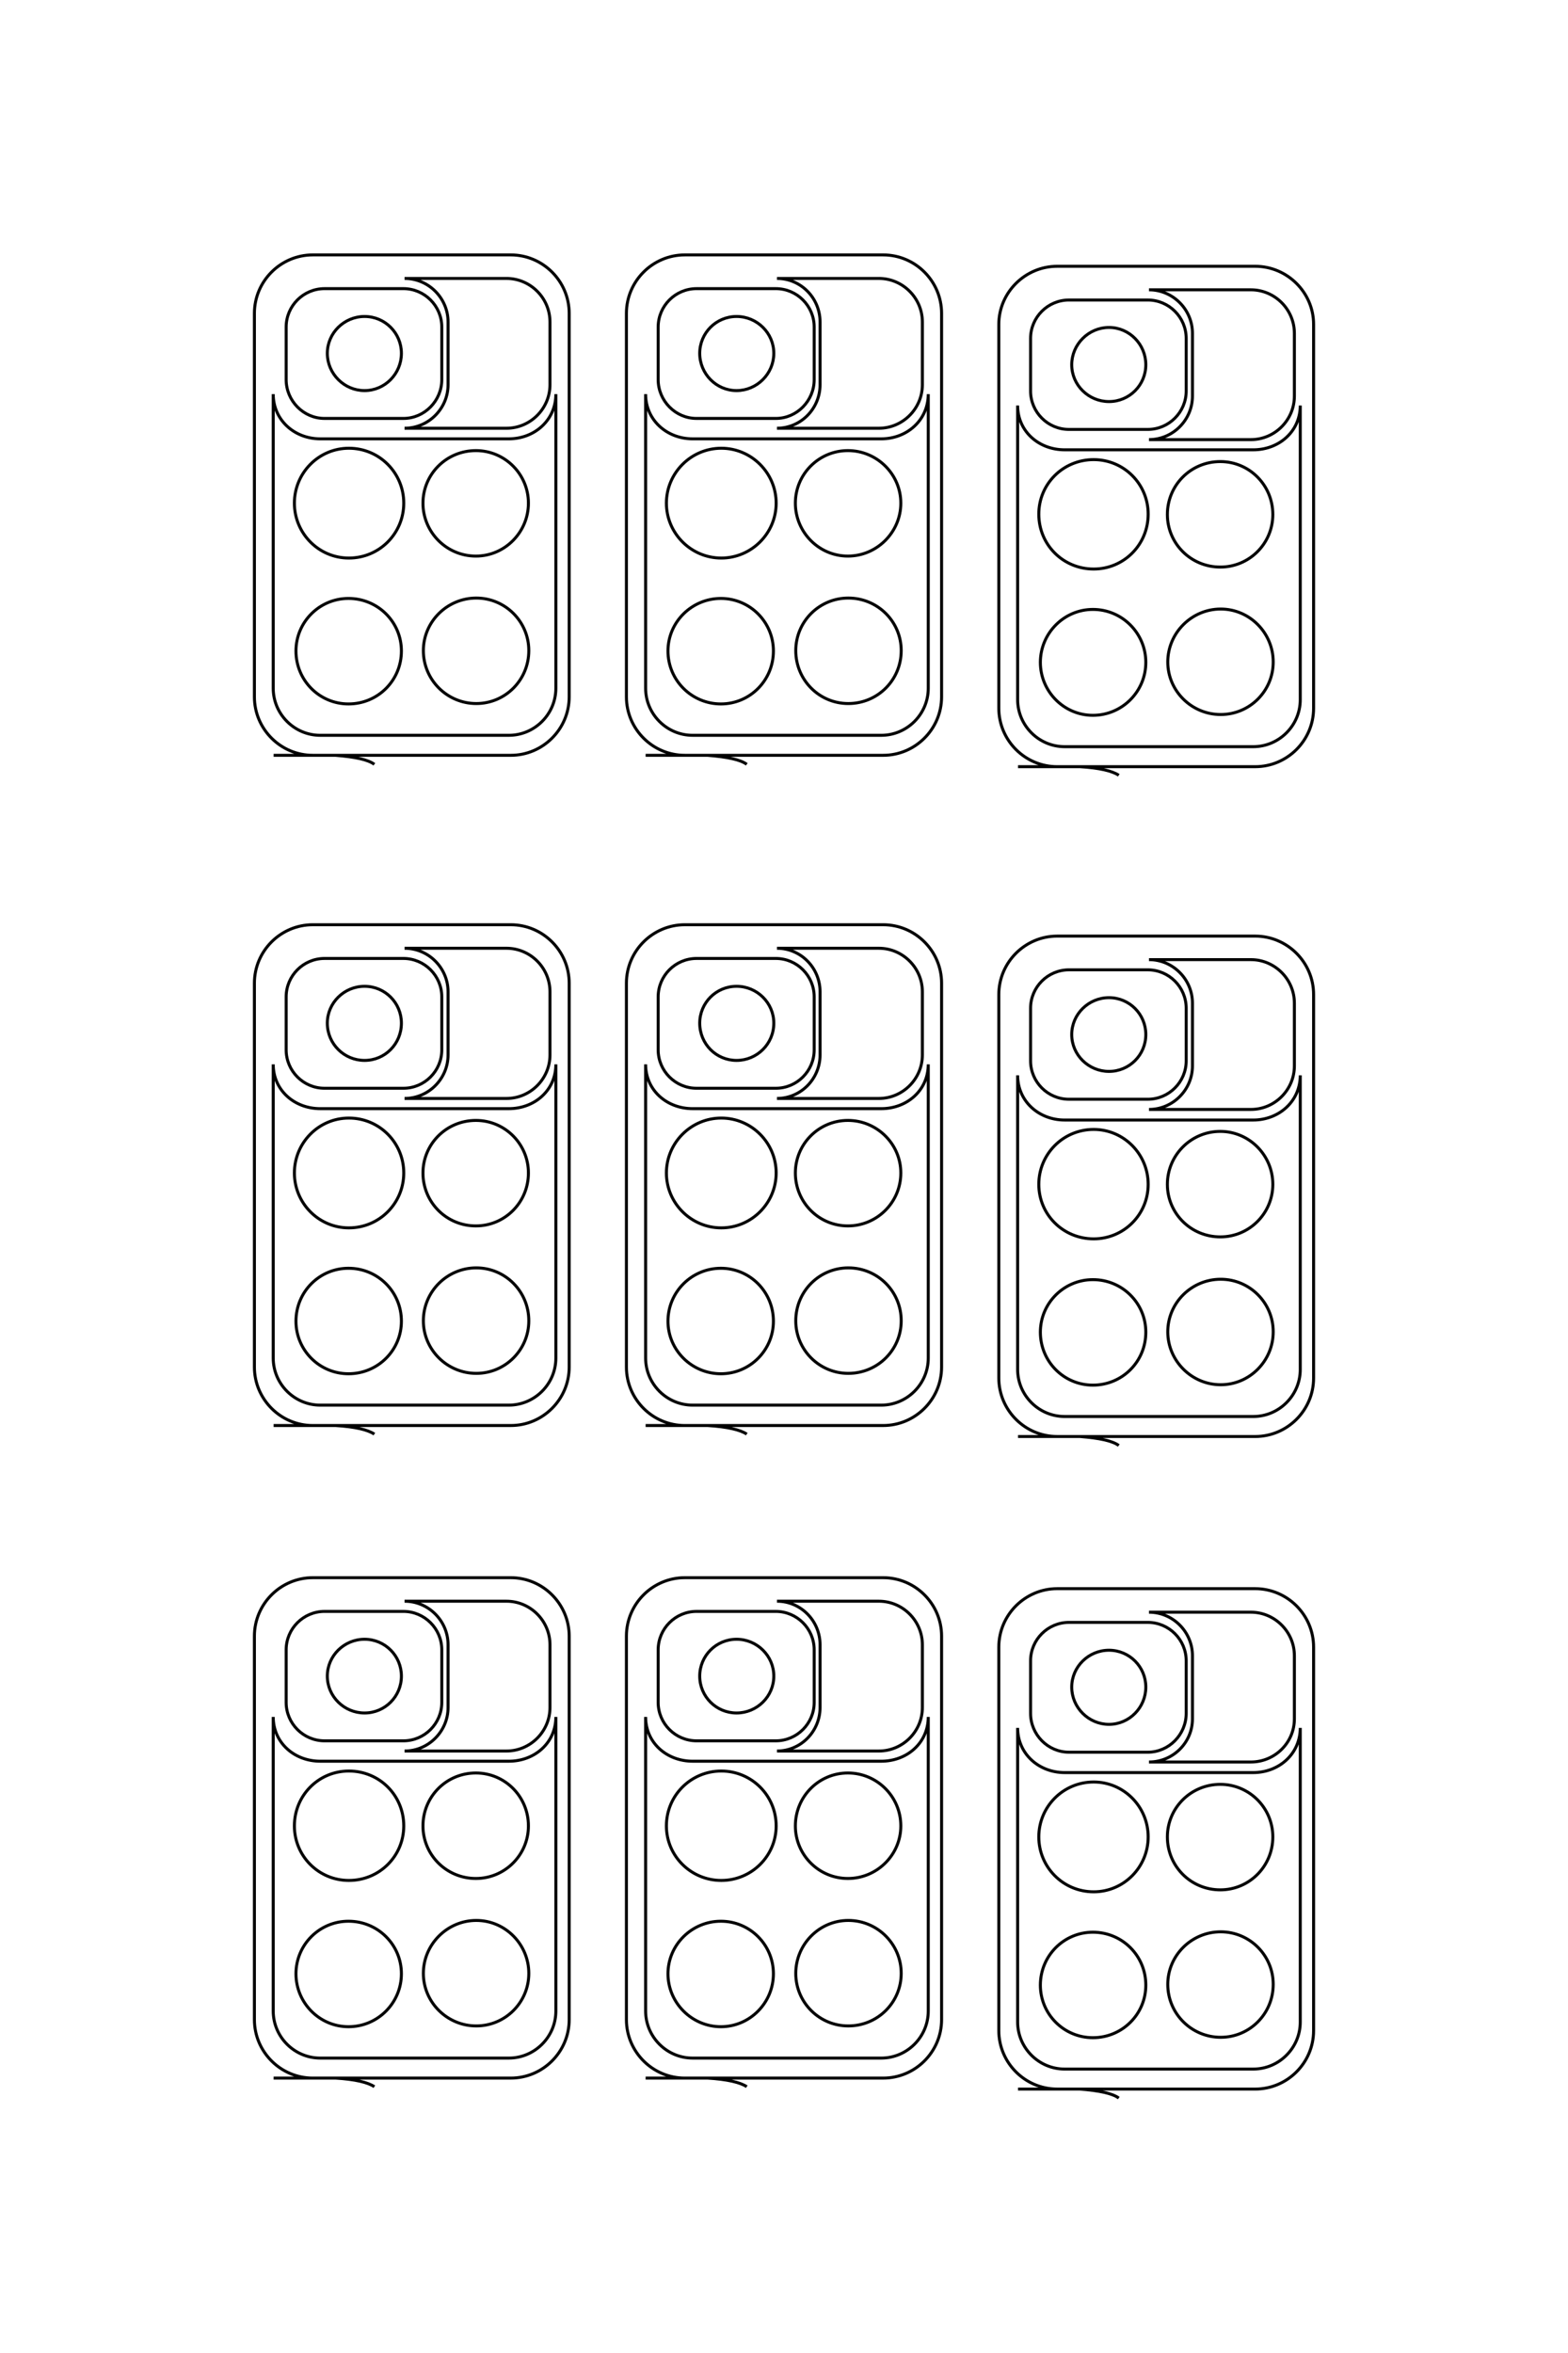 <?xml version="1.0" encoding="UTF-8"?>
<!DOCTYPE svg PUBLIC "-//W3C//DTD SVG 1.1//EN" "http://www.w3.org/Graphics/SVG/1.1/DTD/svg11.dtd">
<!-- Creator: CorelDRAW X8 -->
<svg xmlns="http://www.w3.org/2000/svg" xml:space="preserve" width="40mm" height="60mm" version="1.1" style="shape-rendering:geometricPrecision; text-rendering:geometricPrecision; image-rendering:optimizeQuality; fill-rule:evenodd; clip-rule:evenodd"
viewBox="0 0 4000 6000"
 xmlns:xlink="http://www.w3.org/1999/xlink">
 <defs>
  <style type="text/css">
   <![CDATA[
    .str0 {stroke:black;stroke-width:7.62}
    .fil0 {fill:none}
   ]]>
  </style>
 </defs>
 <g id="图层_x0020_1">
  <path class="fil0 str0" d="M3317 1034l0 750c0,66 -54,120 -120,120l-481 0c-66,0 -120,-54 -120,-120l0 -750c0,66 54,113 120,113l481 0c66,0 120,-47 120,-113zm-527 138c77,0 139,62 139,139 0,78 -62,140 -139,140 -78,0 -140,-62 -140,-140 0,-77 62,-139 140,-139zm323 5c74,0 134,60 134,135 0,74 -60,134 -134,134 -75,0 -135,-60 -135,-134 0,-75 60,-135 135,-135zm1 376c74,0 134,61 134,135 0,74 -60,134 -134,134 -74,0 -135,-60 -135,-134 0,-74 61,-135 135,-135zm-326 1c75,0 135,61 135,135 0,74 -60,135 -135,135 -74,0 -134,-61 -134,-135 0,-74 60,-135 134,-135zm143 -815l260 0c61,0 111,50 111,111l0 160c0,61 -50,111 -111,111l-260 0c61,0 111,-50 111,-111l0 -160c0,-61 -50,-111 -111,-111zm-204 26l201 0c54,0 98,44 98,98l0 134c0,54 -44,98 -98,98l-201 0c-54,0 -98,-44 -98,-98l0 -134c0,-54 44,-98 98,-98zm102 70c52,0 94,43 94,95 0,52 -42,94 -94,94 -52,0 -95,-42 -95,-94 0,-52 43,-95 95,-95zm-232 1120l605 0c82,0 149,-67 149,-149l0 -979c0,-81 -67,-148 -149,-148l-505 0c-82,0 -149,67 -149,148l0 979c0,82 67,149 149,149l58 0c50,3 83,11 99,22m-486 -972l0 750c0,66 -54,120 -120,120l-481 0c-66,0 -120,-54 -120,-120l0 -750c0,66 54,114 120,114l481 0c66,0 120,-48 120,-114zm-528 138c77,0 140,63 140,140 0,77 -63,140 -140,140 -77,0 -140,-63 -140,-140 0,-77 63,-140 140,-140zm323 6c74,0 135,60 135,134 0,74 -61,135 -135,135 -74,0 -134,-61 -134,-135 0,-74 60,-134 134,-134zm1 376c75,0 135,60 135,134 0,75 -60,135 -135,135 -74,0 -134,-60 -134,-135 0,-74 60,-134 134,-134zm-325 1c74,0 134,60 134,134 0,75 -60,135 -134,135 -74,0 -135,-60 -135,-135 0,-74 61,-134 135,-134zm143 -816l260 0c61,0 111,50 111,111l0 160c0,61 -50,111 -111,111l-260 0c61,0 110,-50 110,-111l0 -160c0,-61 -49,-111 -110,-111zm-205 26l202 0c54,0 98,44 98,98l0 134c0,54 -44,99 -98,99l-202 0c-54,0 -98,-45 -98,-99l0 -134c0,-54 44,-98 98,-98zm102 71c52,0 95,42 95,94 0,52 -43,95 -95,95 -52,0 -94,-43 -94,-95 0,-52 42,-94 94,-94zm-232 1119l606 0c82,0 149,-67 149,-149l0 -978c0,-82 -67,-149 -149,-149l-506 0c-82,0 -149,67 -149,149l0 978c0,82 67,149 149,149l58 0c50,4 84,11 100,23m-487 -944l0 750c0,66 -54,120 -120,120l-481 0c-66,0 -120,-54 -120,-120l0 -750c0,66 54,114 120,114l481 0c66,0 120,-48 120,-114zm-528 138c78,0 140,63 140,140 0,77 -62,140 -140,140 -77,0 -139,-63 -139,-140 0,-77 62,-140 139,-140zm324 6c74,0 134,60 134,134 0,74 -60,135 -134,135 -75,0 -135,-61 -135,-135 0,-74 60,-134 135,-134zm1 376c74,0 134,60 134,134 0,75 -60,135 -134,135 -74,0 -135,-60 -135,-135 0,-74 61,-134 135,-134zm-326 1c75,0 135,60 135,134 0,75 -60,135 -135,135 -74,0 -134,-60 -134,-135 0,-74 60,-134 134,-134zm143 -816l260 0c61,0 111,50 111,111l0 160c0,61 -50,111 -111,111l-260 0c61,0 111,-50 111,-111l0 -160c0,-61 -50,-111 -111,-111zm-204 26l201 0c54,0 98,44 98,98l0 134c0,54 -44,99 -98,99l-201 0c-54,0 -98,-45 -98,-99l0 -134c0,-54 44,-98 98,-98zm102 71c52,0 94,42 94,94 0,52 -42,95 -94,95 -52,0 -95,-43 -95,-95 0,-52 43,-94 95,-94zm-232 1119l605 0c82,0 149,-67 149,-149l0 -978c0,-82 -67,-149 -149,-149l-505 0c-82,0 -149,67 -149,149l0 978c0,82 67,149 149,149l58 0c50,4 83,11 99,23m2362 793l0 750c0,66 -54,120 -120,120l-481 0c-66,0 -120,-54 -120,-120l0 -750c0,66 54,114 120,114l481 0c66,0 120,-48 120,-114zm-527 138c77,0 139,63 139,140 0,77 -62,139 -139,139 -78,0 -140,-62 -140,-139 0,-77 62,-140 140,-140zm323 5c74,0 134,61 134,135 0,74 -60,134 -134,134 -75,0 -135,-60 -135,-134 0,-74 60,-135 135,-135zm1 377c74,0 134,60 134,134 0,74 -60,135 -134,135 -74,0 -135,-61 -135,-135 0,-74 61,-134 135,-134zm-326 1c75,0 135,60 135,134 0,75 -60,135 -135,135 -74,0 -134,-60 -134,-135 0,-74 60,-134 134,-134zm143 -816l260 0c61,0 111,50 111,111l0 160c0,61 -50,111 -111,111l-260 0c61,0 111,-50 111,-111l0 -160c0,-61 -50,-111 -111,-111zm-204 26l201 0c54,0 98,44 98,98l0 134c0,54 -44,98 -98,98l-201 0c-54,0 -98,-44 -98,-98l0 -134c0,-54 44,-98 98,-98zm102 71c52,0 94,42 94,94 0,52 -42,94 -94,94 -52,0 -95,-42 -95,-94 0,-52 43,-94 95,-94zm-232 1119l605 0c82,0 149,-67 149,-149l0 -978c0,-82 -67,-149 -149,-149l-505 0c-82,0 -149,67 -149,149l0 978c0,82 67,149 149,149l58 0c50,4 83,11 99,23m-486 -972l0 749c0,66 -54,120 -120,120l-481 0c-66,0 -120,-54 -120,-120l0 -749c0,66 54,113 120,113l481 0c66,0 120,-47 120,-113zm-528 137c77,0 140,63 140,140 0,77 -63,140 -140,140 -77,0 -140,-63 -140,-140 0,-77 63,-140 140,-140zm323 6c74,0 135,60 135,134 0,75 -61,135 -135,135 -74,0 -134,-60 -134,-135 0,-74 60,-134 134,-134zm1 376c75,0 135,60 135,135 0,74 -60,134 -135,134 -74,0 -134,-60 -134,-134 0,-75 60,-135 134,-135zm-325 1c74,0 134,60 134,135 0,74 -60,134 -134,134 -74,0 -135,-60 -135,-134 0,-75 61,-135 135,-135zm143 -816l260 0c61,0 111,50 111,111l0 161c0,61 -50,111 -111,111l-260 0c61,0 110,-50 110,-111l0 -161c0,-61 -49,-111 -110,-111zm-205 26l202 0c54,0 98,44 98,98l0 135c0,54 -44,98 -98,98l-202 0c-54,0 -98,-44 -98,-98l0 -135c0,-54 44,-98 98,-98zm102 71c52,0 95,42 95,94 0,53 -43,95 -95,95 -52,0 -94,-42 -94,-95 0,-52 42,-94 94,-94zm-232 1120l606 0c82,0 149,-67 149,-149l0 -979c0,-82 -67,-149 -149,-149l-506 0c-82,0 -149,67 -149,149l0 979c0,82 67,149 149,149l58 0c50,3 84,11 100,22m-487 -943l0 749c0,66 -54,120 -120,120l-481 0c-66,0 -120,-54 -120,-120l0 -749c0,66 54,113 120,113l481 0c66,0 120,-47 120,-113zm-528 137c78,0 140,63 140,140 0,77 -62,140 -140,140 -77,0 -139,-63 -139,-140 0,-77 62,-140 139,-140zm324 6c74,0 134,60 134,134 0,75 -60,135 -134,135 -75,0 -135,-60 -135,-135 0,-74 60,-134 135,-134zm1 376c74,0 134,60 134,135 0,74 -60,134 -134,134 -74,0 -135,-60 -135,-134 0,-75 61,-135 135,-135zm-326 1c75,0 135,60 135,135 0,74 -60,134 -135,134 -74,0 -134,-60 -134,-134 0,-75 60,-135 134,-135zm143 -816l260 0c61,0 111,50 111,111l0 161c0,61 -50,111 -111,111l-260 0c61,0 111,-50 111,-111l0 -161c0,-61 -50,-111 -111,-111zm-204 26l201 0c54,0 98,44 98,98l0 135c0,54 -44,98 -98,98l-201 0c-54,0 -98,-44 -98,-98l0 -135c0,-54 44,-98 98,-98zm102 71c52,0 94,42 94,94 0,53 -42,95 -94,95 -52,0 -95,-42 -95,-95 0,-52 43,-94 95,-94zm-232 1120l605 0c82,0 149,-67 149,-149l0 -979c0,-82 -67,-149 -149,-149l-505 0c-82,0 -149,67 -149,149l0 979c0,82 67,149 149,149l58 0c50,3 83,11 99,22m2362 749l0 750c0,66 -54,120 -120,120l-481 0c-66,0 -120,-54 -120,-120l0 -750c0,66 54,114 120,114l481 0c66,0 120,-48 120,-114zm-527 138c77,0 139,63 139,140 0,77 -62,140 -139,140 -78,0 -140,-63 -140,-140 0,-77 62,-140 140,-140zm323 6c74,0 134,60 134,134 0,75 -60,135 -134,135 -75,0 -135,-60 -135,-135 0,-74 60,-134 135,-134zm1 376c74,0 134,60 134,134 0,75 -60,135 -134,135 -74,0 -135,-60 -135,-135 0,-74 61,-134 135,-134zm-326 1c75,0 135,60 135,135 0,74 -60,134 -135,134 -74,0 -134,-60 -134,-134 0,-75 60,-135 134,-135zm143 -816l260 0c61,0 111,50 111,111l0 161c0,61 -50,110 -111,110l-260 0c61,0 111,-49 111,-110l0 -161c0,-61 -50,-111 -111,-111zm-204 26l201 0c54,0 98,44 98,98l0 134c0,54 -44,99 -98,99l-201 0c-54,0 -98,-45 -98,-99l0 -134c0,-54 44,-98 98,-98zm102 71c52,0 94,42 94,94 0,52 -42,95 -94,95 -52,0 -95,-43 -95,-95 0,-52 43,-94 95,-94zm-232 1119l605 0c82,0 149,-67 149,-149l0 -978c0,-82 -67,-149 -149,-149l-505 0c-82,0 -149,67 -149,149l0 978c0,82 67,149 149,149l58 0c50,4 83,11 99,23m-486 -972l0 750c0,66 -54,120 -120,120l-481 0c-66,0 -120,-54 -120,-120l0 -750c0,66 54,113 120,113l481 0c66,0 120,-47 120,-113zm-528 138c77,0 140,62 140,140 0,77 -63,139 -140,139 -77,0 -140,-62 -140,-139 0,-78 63,-140 140,-140zm323 5c74,0 135,60 135,135 0,74 -61,134 -135,134 -74,0 -134,-60 -134,-134 0,-75 60,-135 134,-135zm1 376c75,0 135,61 135,135 0,74 -60,134 -135,134 -74,0 -134,-60 -134,-134 0,-74 60,-135 134,-135zm-325 2c74,0 134,60 134,134 0,74 -60,135 -134,135 -74,0 -135,-61 -135,-135 0,-74 61,-134 135,-134zm143 -816l260 0c61,0 111,50 111,111l0 160c0,61 -50,111 -111,111l-260 0c61,0 110,-50 110,-111l0 -160c0,-61 -49,-111 -110,-111zm-205 26l202 0c54,0 98,44 98,98l0 134c0,54 -44,98 -98,98l-202 0c-54,0 -98,-44 -98,-98l0 -134c0,-54 44,-98 98,-98zm102 71c52,0 95,42 95,94 0,52 -43,94 -95,94 -52,0 -94,-42 -94,-94 0,-52 42,-94 94,-94zm-232 1119l606 0c82,0 149,-67 149,-149l0 -978c0,-82 -67,-149 -149,-149l-506 0c-82,0 -149,67 -149,149l0 978c0,82 67,149 149,149l58 0c50,3 84,11 100,22m-487 -943l0 750c0,66 -54,120 -120,120l-481 0c-66,0 -120,-54 -120,-120l0 -750c0,66 54,113 120,113l481 0c66,0 120,-47 120,-113zm-528 138c78,0 140,62 140,140 0,77 -62,139 -140,139 -77,0 -139,-62 -139,-139 0,-78 62,-140 139,-140zm324 5c74,0 134,60 134,135 0,74 -60,134 -134,134 -75,0 -135,-60 -135,-134 0,-75 60,-135 135,-135zm1 376c74,0 134,61 134,135 0,74 -60,134 -134,134 -74,0 -135,-60 -135,-134 0,-74 61,-135 135,-135zm-326 2c75,0 135,60 135,134 0,74 -60,135 -135,135 -74,0 -134,-61 -134,-135 0,-74 60,-134 134,-134zm143 -816l260 0c61,0 111,50 111,111l0 160c0,61 -50,111 -111,111l-260 0c61,0 111,-50 111,-111l0 -160c0,-61 -50,-111 -111,-111zm-204 26l201 0c54,0 98,44 98,98l0 134c0,54 -44,98 -98,98l-201 0c-54,0 -98,-44 -98,-98l0 -134c0,-54 44,-98 98,-98zm102 71c52,0 94,42 94,94 0,52 -42,94 -94,94 -52,0 -95,-42 -95,-94 0,-52 43,-94 95,-94zm-232 1119l605 0c82,0 149,-67 149,-149l0 -978c0,-82 -67,-149 -149,-149l-505 0c-82,0 -149,67 -149,149l0 978c0,82 67,149 149,149l58 0c50,3 83,11 99,22"/>
 </g>
</svg>
